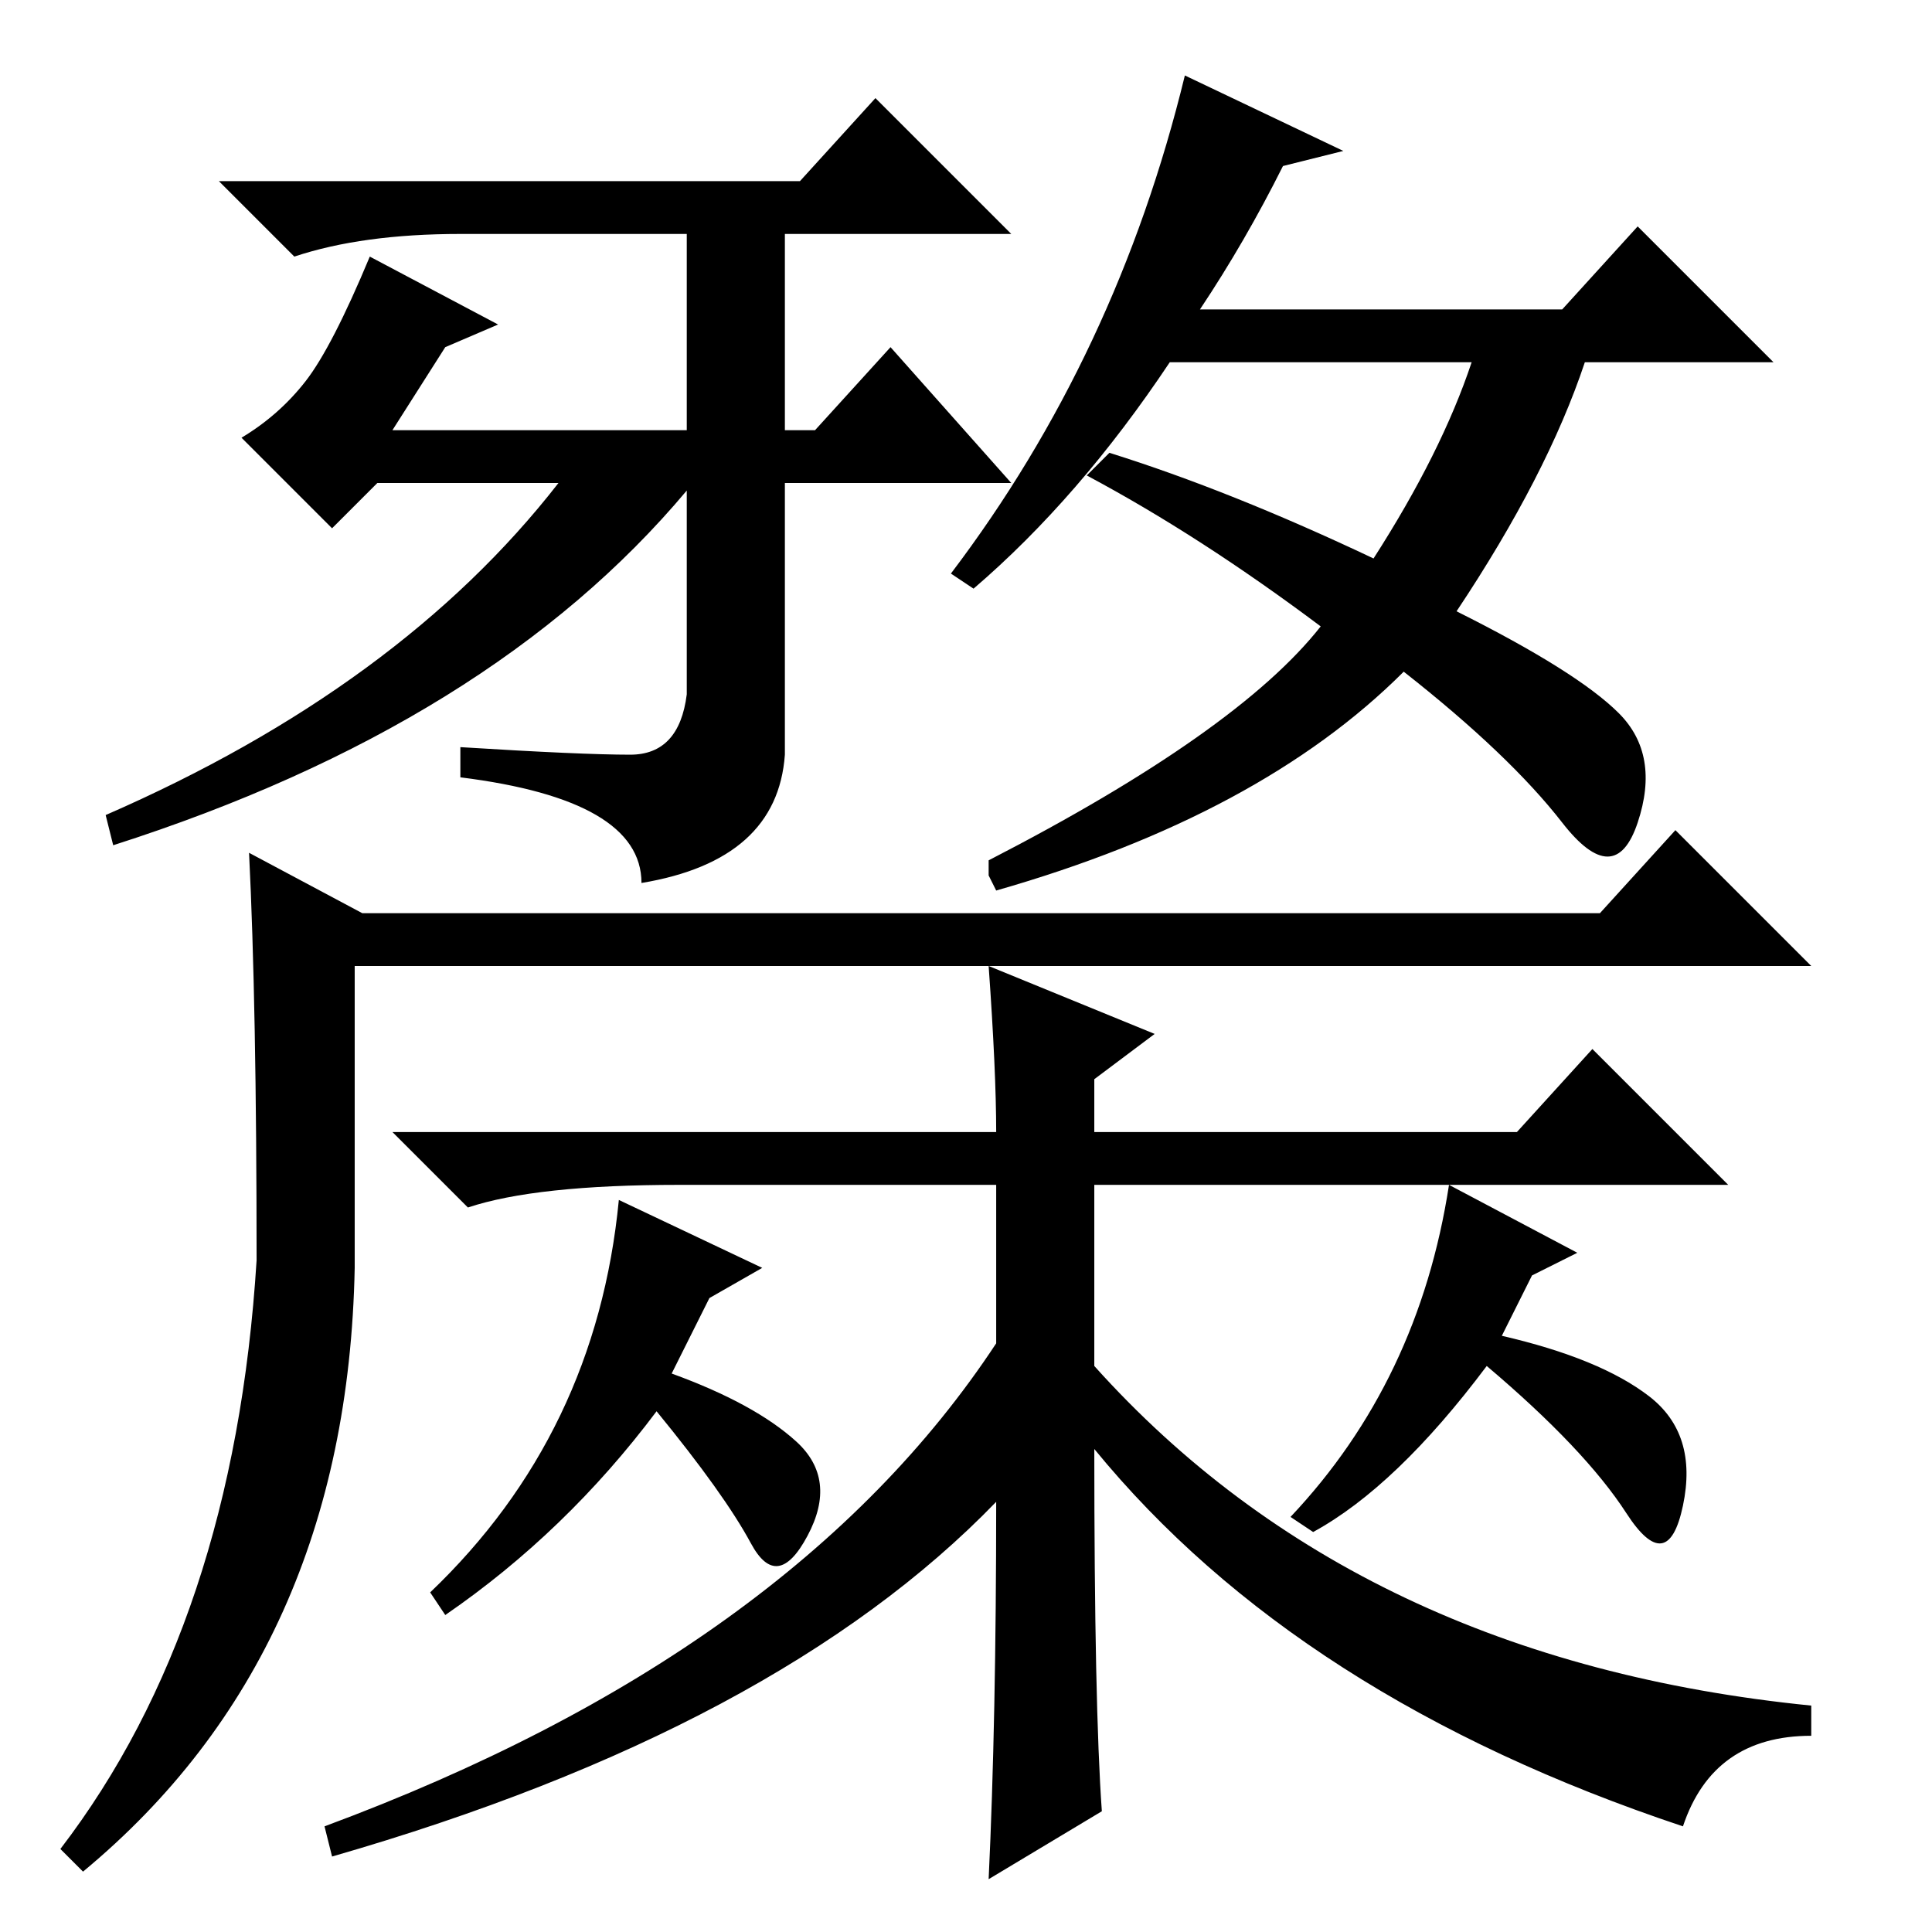 <?xml version="1.0" standalone="no"?>
<!DOCTYPE svg PUBLIC "-//W3C//DTD SVG 1.1//EN" "http://www.w3.org/Graphics/SVG/1.1/DTD/svg11.dtd" >
<svg xmlns="http://www.w3.org/2000/svg" xmlns:xlink="http://www.w3.org/1999/xlink" version="1.1" viewBox="0 -36 256 256">
  <g transform="matrix(1 0 0 -1 0 220)">
   <path fill="currentColor"
d="M108 199l10 11l16 -18h-30v-36q-1 -14 -19 -17q0 11 -24 14v4q16 -1 22.5 -1t7.5 8v27q-26 -31 -76 -47l-1 4q39 17 60 44h-24l-6 -6l-12 12q5 3 8.5 7.5t8.5 16.5l17 -9l-7 -3l-7 -11h39v26h-30q-13 0 -22 -3l-10 10h77l10 11l18 -18h-30v-26h4zM157 246l21 -10l-8 -2
q-5 -10 -11 -19h48l10 11l18 -18h-25q-5 -15 -17 -33q16 -8 21.5 -13.5t2.5 -14.5t-10 0t-21 20q-19 -19 -54 -29l-1 2v2q33 17 44 31q-16 12 -31 20l3 3q16 -5 35 -14q9 14 13 26h-40q-12 -18 -26 -30l-3 2q22 29 31 66zM34 89q0 34 -1 54l15 -8h164l10 11l18 -18h-193v-40
q-1 -51 -36 -80l-3 3q23 30 26 78zM145 64q0 -34 1 -48l-15 -9q1 21 1 50q-29 -30 -88 -47l-1 4q62 23 89 64v21h-42q-19 0 -28 -3l-10 10h80q0 8 -1 22l22 -9l-8 -6v-7h56l10 11l18 -18h-84v-24q35 -39 95 -45v-4q-13 0 -17 -12q-51 17 -78 50zM94 84l-5 -10q11 -4 16.5 -9
t1.5 -12.5t-7.5 -1t-12.5 17.5q-12 -16 -28 -27l-2 3q22 21 25 52l19 -9zM203 87l-4 -8q13 -3 19.5 -8t4.5 -14.5t-7.5 -1t-18.5 19.5q-12 -16 -23 -22l-3 2q17 18 21 44l17 -9z" />
  </g>

</svg>
